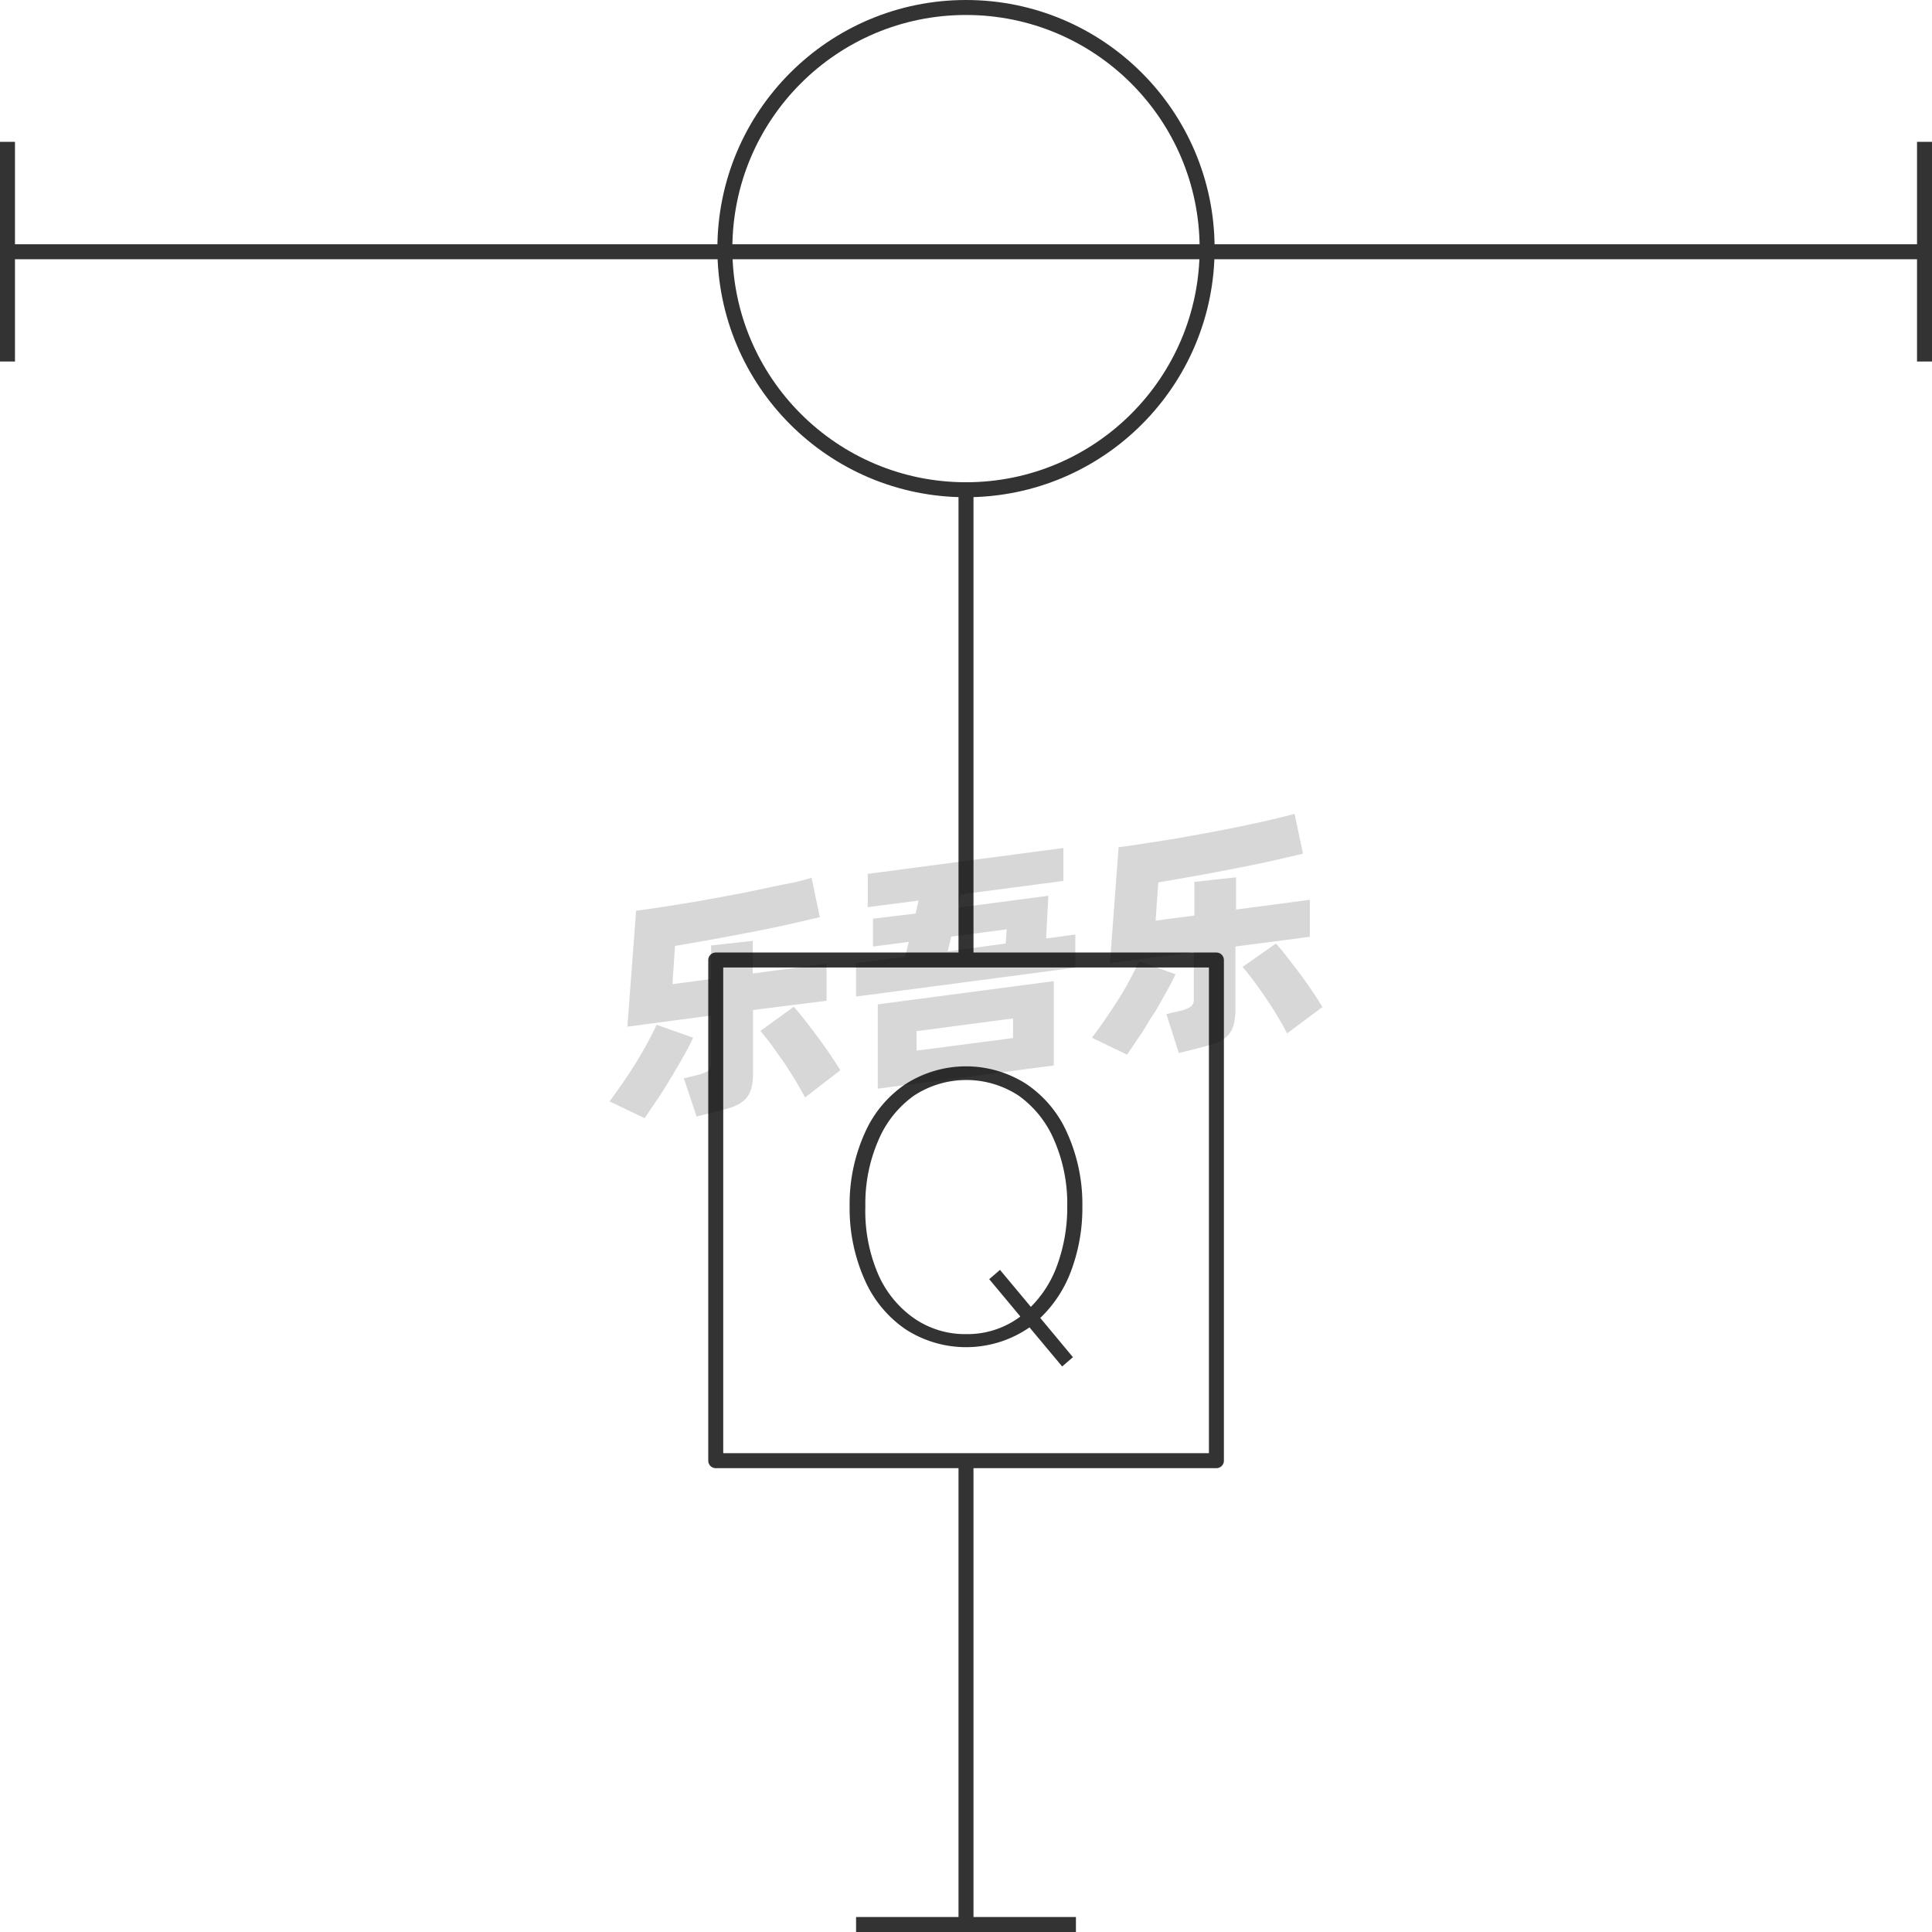 <svg xmlns="http://www.w3.org/2000/svg" viewBox="0 0 129 129"><defs><style>.cls-1{fill:none;stroke:#333;stroke-linejoin:round;}.cls-2{fill:#333;}.cls-3{opacity:0.16;}</style></defs><title>1-352</title><g id="图层_2" data-name="图层 2"><g id="_1-347_1-353" data-name="1-347——1-353"><g id="_1-352" data-name="1-352"><line class="cls-1" x1="0.5" y1="9.47" x2="0.5" y2="24.14"/><line class="cls-1" x1="128.5" y1="9.47" x2="128.5" y2="24.14"/><line class="cls-1" x1="128.5" y1="16.81" x2="0.5" y2="16.81"/><rect class="cls-1" x="47.79" y="64.09" width="33.43" height="33.43" transform="translate(145.31 16.31) rotate(90)"/><line class="cls-1" x1="64.5" y1="64.09" x2="64.5" y2="33.11"/><line class="cls-1" x1="57.16" y1="128.5" x2="71.84" y2="128.5"/><line class="cls-1" x1="64.5" y1="97.52" x2="64.5" y2="128.5"/><path class="cls-2" d="M71.51,84.88A8.37,8.37,0,0,1,69.46,88l2.18,2.62-.72.62-2.18-2.61a7.44,7.44,0,0,1-8.27.13,7.77,7.77,0,0,1-2.74-3.32,11.71,11.71,0,0,1-1-4.9,11.55,11.55,0,0,1,1-4.86,7.66,7.66,0,0,1,2.74-3.3,7.47,7.47,0,0,1,8.06,0,7.66,7.66,0,0,1,2.74,3.3,11.55,11.55,0,0,1,1,4.86A12,12,0,0,1,71.51,84.88Zm-3.4,3-2.06-2.47.72-.62,2.06,2.47a7.51,7.51,0,0,0,1.79-2.87,11.22,11.22,0,0,0,.64-3.85,10.6,10.6,0,0,0-.86-4.38,7,7,0,0,0-2.38-3,6.37,6.37,0,0,0-7,0,7,7,0,0,0-2.38,3,10.6,10.6,0,0,0-.86,4.38A10.73,10.73,0,0,0,58.6,85,7,7,0,0,0,61,88a6,6,0,0,0,3.53,1.08A5.89,5.89,0,0,0,68.11,87.92Z"/><g class="cls-3"><path d="M46.28,69.29c-.17.37-.39.79-.65,1.25s-.54.95-.84,1.44-.6,1-.9,1.43-.59.88-.85,1.25L40.7,73.54c.27-.37.56-.77.87-1.22s.61-.9.89-1.36.55-.91.79-1.36.44-.83.59-1.18Zm4-1.85v4.12a4.1,4.1,0,0,1-.13,1.17,1.74,1.74,0,0,1-.45.73,2.42,2.42,0,0,1-.81.46c-.33.11-.73.23-1.21.34l-1.17.29L45.66,72l.9-.22a2.73,2.73,0,0,0,.72-.27.65.65,0,0,0,.2-.55V67.81l-5.59.74.58-7.74c.62-.08,1.28-.18,2-.29s1.4-.22,2.11-.34l2.14-.39c.71-.13,1.4-.27,2.06-.41S52,59.11,52.62,59s1.11-.26,1.57-.39l.55,2.63-2.08.48c-.76.17-1.57.34-2.41.5l-2.6.49-2.58.45-.17,2.55,2.58-.34V63.13l2.78-.31V65l4.93-.65v2.47ZM53,67.22c.17.19.39.45.65.78s.54.69.83,1.08.58.79.86,1.2.54.81.77,1.18l-2.36,1.82c-.18-.35-.4-.74-.65-1.15s-.51-.83-.79-1.24l-.81-1.14c-.27-.36-.51-.66-.73-.91Z"/><path d="M71.8,62.4v2.21L57.16,66.54V64.32l3.27-.43.25-1-2.39.31V61.34L61.13,61l.21-.87-3.4.44V58.35L71,56.62v2.2l-6.85.9L64,60.6l6-.79-.15,2.85ZM58.61,67.06l11.75-1.55v5.63L58.61,72.69Zm2.59,3.09,6.44-.84V68l-6.44.85Zm2.08-6.63L67.15,63l.07-.95-3.71.49Z"/><path d="M78.49,65.05c-.17.37-.39.79-.65,1.25s-.54,1-.84,1.44-.6,1-.9,1.43-.59.88-.85,1.25l-2.34-1.13c.27-.36.56-.76.87-1.21s.61-.9.9-1.36.55-.91.79-1.36.43-.83.58-1.18Zm4-1.85v4.12a4.05,4.05,0,0,1-.14,1.17,1.56,1.56,0,0,1-.45.73,2.12,2.12,0,0,1-.8.45c-.33.12-.74.23-1.22.35l-1.17.29-.83-2.6.9-.21a2.17,2.17,0,0,0,.72-.28.6.6,0,0,0,.21-.54V63.57l-5.6.74.58-7.74c.62-.08,1.28-.18,2-.29s1.4-.22,2.11-.34l2.14-.39c.72-.13,1.4-.27,2.07-.41s1.28-.27,1.87-.41,1.1-.26,1.56-.39L87,57l-2.07.48c-.77.17-1.57.34-2.42.5s-1.71.33-2.59.49l-2.58.45-.18,2.55,2.59-.34V58.88l2.78-.3v2.15l4.93-.65v2.47ZM85.19,63q.27.29.66.78l.83,1.08c.29.39.58.79.86,1.2s.53.81.76,1.18L85.94,69c-.18-.35-.4-.74-.65-1.16s-.51-.82-.79-1.23-.54-.78-.81-1.14-.51-.66-.72-.91Z"/></g><circle class="cls-1" cx="64.5" cy="16.6" r="16.1"/></g></g></g></svg>
